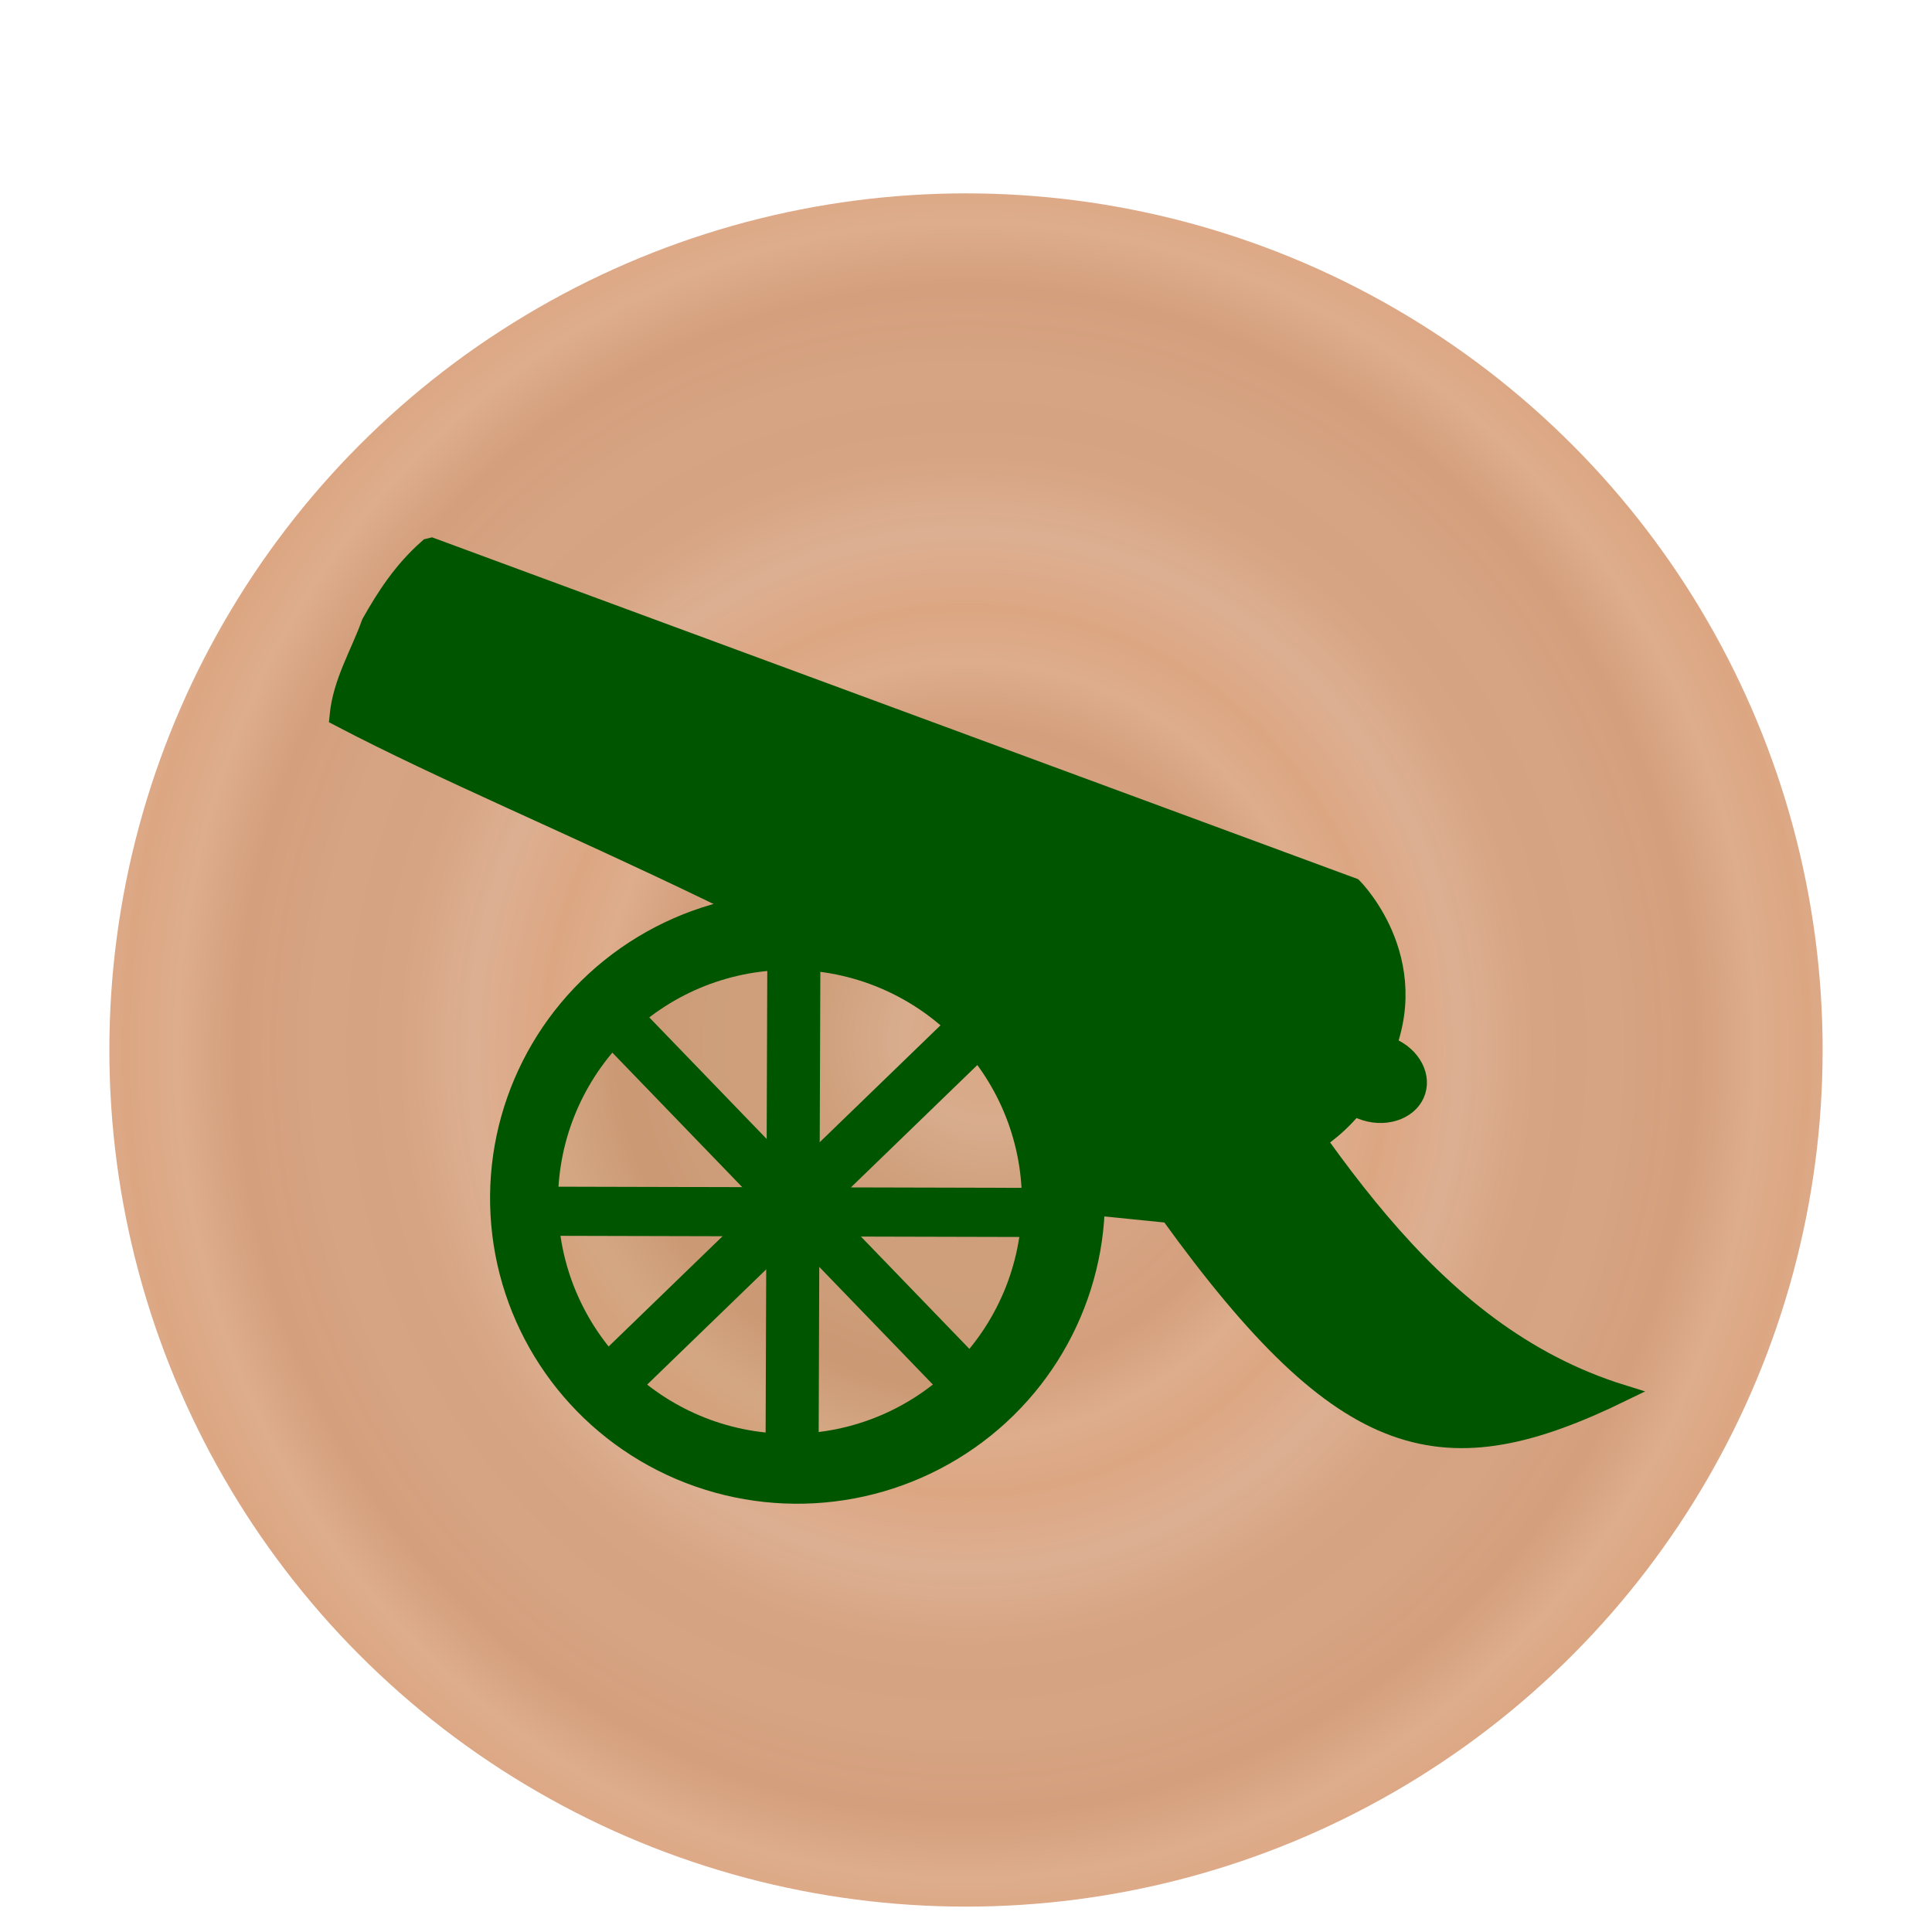 <svg height="92" width="92" xmlns="http://www.w3.org/2000/svg" xmlns:xlink="http://www.w3.org/1999/xlink"><linearGradient id="a"><stop offset="0" stop-color="#dca682"/><stop offset=".181" stop-color="#dcae90" stop-opacity=".98"/><stop offset=".361" stop-color="#d5a17e" stop-opacity=".973"/><stop offset=".557" stop-color="#d5a17f" stop-opacity=".969"/><stop offset=".737" stop-color="#d29b78" stop-opacity=".965"/><stop offset=".885" stop-color="#dcaa88" stop-opacity=".965"/><stop offset="1" stop-color="#dba37e" stop-opacity=".965"/></linearGradient><radialGradient cx="45.381" cy="48.335" gradientTransform="matrix(.299 0 0 .287 31.817 34.479)" gradientUnits="userSpaceOnUse" r="40.955" spreadMethod="repeat" xlink:href="#a"/><radialGradient id="b" cx="45.381" cy="48.335" gradientTransform="matrix(.487 0 0 .511 23.301 23.658)" gradientUnits="userSpaceOnUse" r="40.955" spreadMethod="repeat" xlink:href="#a"/><radialGradient id="c" cx="1200.811" cy="325.212" gradientTransform="matrix(0 -2.762 2.453 0 368.85 3639.63)" gradientUnits="userSpaceOnUse" r="18.759" spreadMethod="repeat"><stop offset="0" stop-color="#dca682"/><stop offset=".181" stop-color="#dcae90" stop-opacity=".98"/><stop offset=".361" stop-color="#d5a17e" stop-opacity=".973"/><stop offset=".557" stop-color="#d5a17f" stop-opacity=".969"/><stop offset=".737" stop-color="#d29b78" stop-opacity=".965"/><stop offset=".885" stop-color="#dcaa88" stop-opacity=".965"/><stop offset="1" stop-color="#dba37e" stop-opacity=".965"/></radialGradient><filter id="d" color-interpolation-filters="sRGB"><feFlood flood-opacity=".498" result="flood"/><feComposite in="flood" in2="SourceGraphic" operator="in" result="composite1"/><feGaussianBlur in="composite1" result="blur" stdDeviation="2.1"/><feOffset dx="0" dy="4" result="offset"/><feComposite in="SourceGraphic" in2="offset" operator="over" result="composite2"/></filter><filter id="e" color-interpolation-filters="sRGB"><feFlood flood-opacity=".498" result="flood"/><feComposite in="flood" in2="SourceGraphic" operator="out" result="composite1"/><feGaussianBlur in="composite1" result="blur" stdDeviation="1"/><feOffset dx="0" dy="2.1" result="offset"/><feComposite in="offset" in2="SourceGraphic" operator="atop" result="composite2"/></filter><circle cx="45.381" cy="48.335" fill="url(#b)" filter="url(#d)" r="40.792" transform="translate(.619 -2.335)"/><g filter="url(#e)" transform="matrix(-1.229 0 0 1.229 1047.711 -300.243)"><g transform="matrix(.424 0 0 .355 319.459 167.808)"><g fill="#050" stroke="#050" stroke-miterlimit="10" transform="matrix(.918 -.041 .029 .918 95.27 54.833)"><path d="m1213.633 288.036-92.594 36.185s-8.024 8.934-2.893 21.425l.063.305.063.305c4.939 12.559 16.5 12.347 16.5 12.347 37.098-28.134 66.149-38.449 87.024-50.318-.192-4.065-1.846-7.479-2.825-11.194-1.382-3.195-2.932-6.315-5.337-9.055z" stroke-width="2.653"/><ellipse cx="1017.132" cy="677.902" rx="3.754" ry="3.662" stroke-width="3.006" transform="matrix(.951 -.309 .222 .975 0 0)"/></g><path d="m1188.053 314.769-.2 22.821-37.654 4.532c-16.143 26.712-25.022 28.932-41.248 19.479 18.33-6.792 27.926-27.841 38.546-46.515z" fill="#050" stroke="#050" stroke-linecap="square" stroke-width="1.832"/><ellipse cx="-1207.365" cy="214.177" fill="#050" rx="27.159" ry="32.34" stroke="#050" stroke-linecap="square" stroke-linejoin="bevel" stroke-width="1.993" transform="matrix(-.994 -.105 -.074 .997 0 0)"/><ellipse cx="1184.96" cy="340.724" fill="url(#c)" rx="21.199" ry="25.316"/><g fill="#050" stroke="#050"><path d="m-684.761 1127.079h3.245v51.501h-3.245z" stroke-linecap="square" stroke-width="2.221" transform="matrix(-.63 .777 .654 .756 0 0)"/><path d="m-1155.433-706.708h2.903v49.067h-2.903z" stroke-linecap="square" stroke-width="2.221" transform="matrix(-.655 -.755 -.629 .778 0 0)"/><path d="m343.79 1159.723h3.157v46.786h-3.157z" stroke-linecap="square" stroke-width="2.204" transform="matrix(.002 1 1 -.003 0 0)"/><path d="m-1184.968 319.914h2.644v52.319h-2.644z" stroke-linecap="square" stroke-width="2.204" transform="matrix(-1 .005 .003 1 0 0)"/></g></g></g></svg>